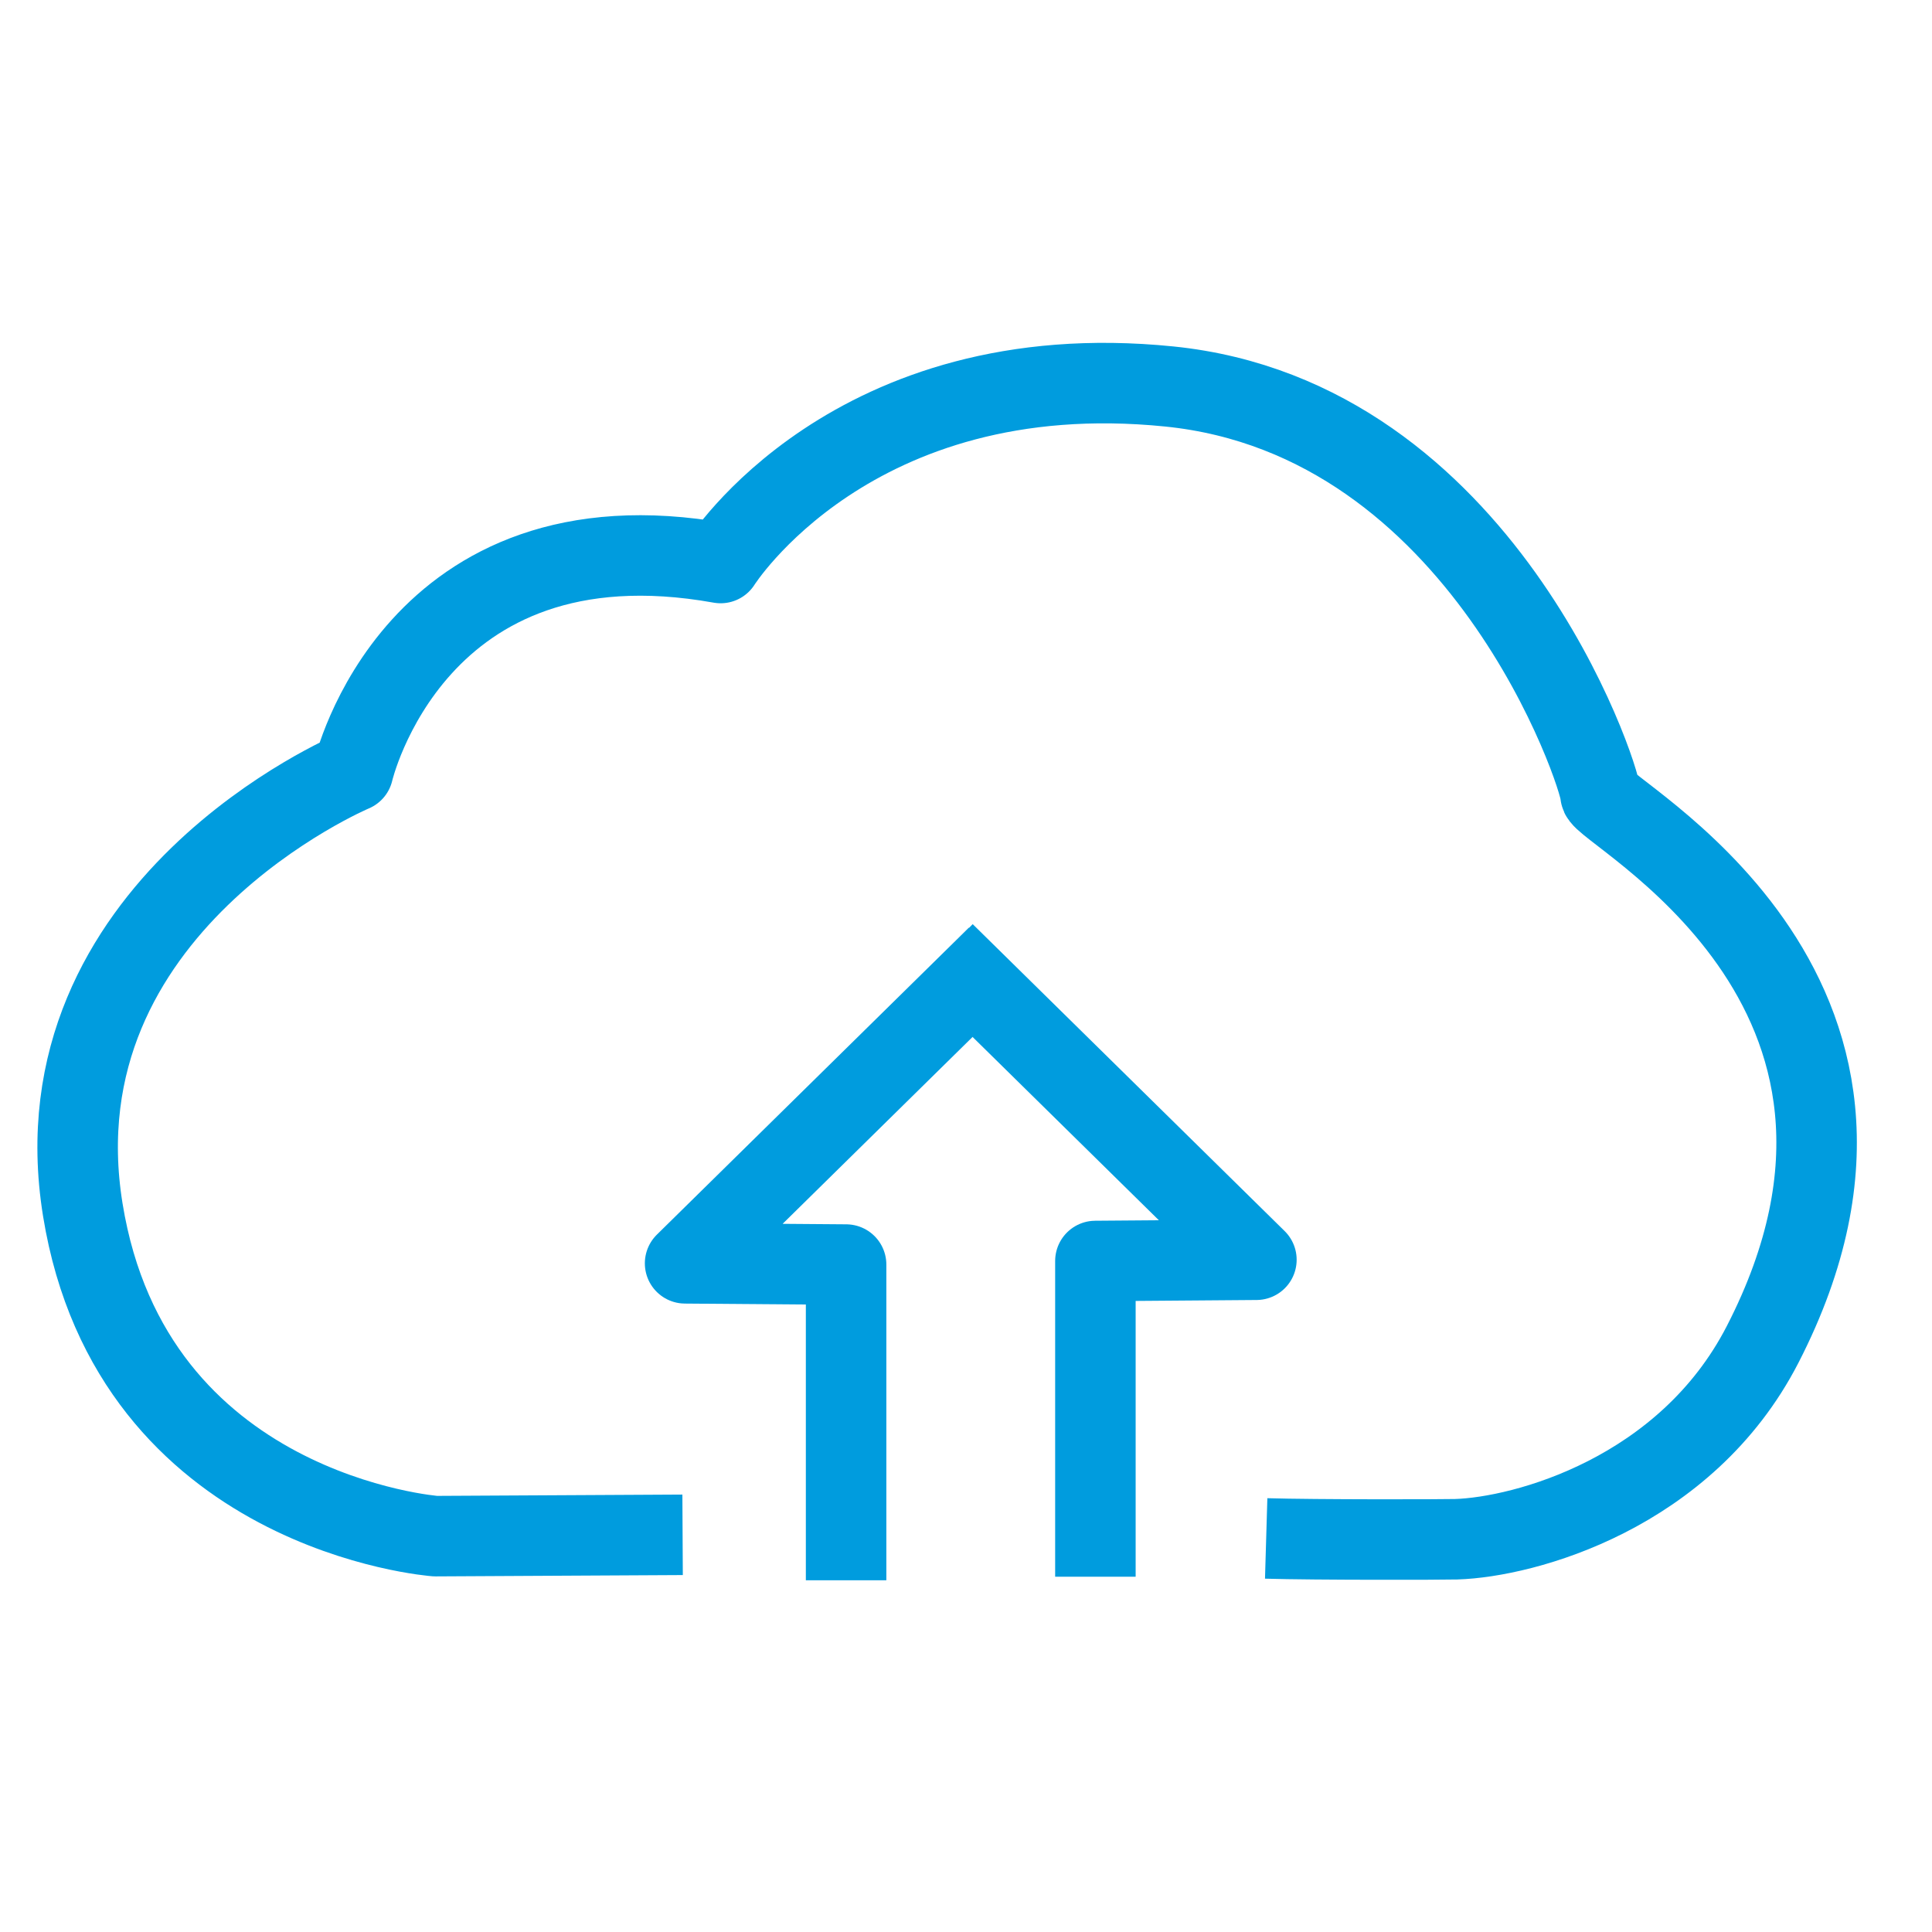 <?xml version="1.0" encoding="UTF-8" standalone="no"?>
<svg
   xmlns:sketch="http://www.bohemiancoding.com/sketch/ns"
   xmlns:dc="http://purl.org/dc/elements/1.1/"
   xmlns:cc="http://creativecommons.org/ns#"
   xmlns:rdf="http://www.w3.org/1999/02/22-rdf-syntax-ns#"
   xmlns:svg="http://www.w3.org/2000/svg"
   xmlns="http://www.w3.org/2000/svg"
   xmlns:sodipodi="http://sodipodi.sourceforge.net/DTD/sodipodi-0.dtd"
   xmlns:inkscape="http://www.inkscape.org/namespaces/inkscape"
   width="48px"
   height="48px"
   viewBox="0 0 48 48"
   version="1.1"
   id="svg2"
   inkscape:version="0.48.4 r9939"
   sodipodi:docname="publish-big.svg">
  <sodipodi:namedview
     pagecolor="#ffffff"
     bordercolor="#666666"
     borderopacity="1"
     objecttolerance="10"
     gridtolerance="10"
     guidetolerance="10"
     inkscape:pageopacity="0"
     inkscape:pageshadow="2"
     inkscape:window-width="1920"
     inkscape:window-height="1024"
     id="namedview17"
     showgrid="false"
     inkscape:zoom="2"
     inkscape:cx="-262.66273"
     inkscape:cy="75.176402"
     inkscape:window-x="0"
     inkscape:window-y="0"
     inkscape:window-maximized="1"
     inkscape:current-layer="ic_search_big" />
  <!-- Generator: sketchtool 3.4.4 (395) - http://www.bohemiancoding.com/sketch -->
  <title
     id="title4">ic_search_big</title>
  <desc
     id="desc6">Created with sketchtool.</desc>
  <defs
     id="defs8" />
  <g
     id="2.x-Products-Getting-Started---Responsive"
     stroke="none"
     stroke-width="1"
     fill="none"
     fill-rule="evenodd"
     sketch:type="MSPage">
    <g
       id="2.4.1-Products+API-Getting-Started-Tablet"
       sketch:type="MSArtboardGroup"
       transform="translate(-84, -1955)"
       stroke="#009CDE"
       stroke-width="2"
       stroke-linejoin="round">
      <g
         id="Table-2"
         sketch:type="MSLayerGroup"
         transform="translate(26, 1692)">
        <g
           transform="translate(59,264)"
           id="ic_search_big">
          <g
             id="g4008">
            <path
               sodipodi:nodetypes="ccsccssssc"
               transform="translate(-1,-1)"
               inkscape:connector-curvature="0"
               id="path3965"
               d="m 16.959,38.132 -6.14,0.033 c 0,0 -7.539,-0.559 -8.762,-8.109 -1.222,-7.55 6.715,-10.891 6.715,-10.891 0,0 1.51,-6.544 9.132,-5.177 0,0 3.255,-5.186 11.146,-4.386 7.802,0.791 10.714,9.708 10.714,10.139 0,0.431 8.606,4.764 4.027,13.663 -1.906,3.703 -5.918,4.786 -7.615,4.838 -0.329,0.01 -3.495,0.016 -4.718,-0.02"
               style="fill:none;stroke:#009cde;stroke-width:2;stroke-linecap:butt;stroke-linejoin:miter;stroke-opacity:1;stroke-miterlimit:4;stroke-dasharray:none" />
            <path
               inkscape:connector-curvature="0"
               id="path3969"
               d="m 20.021,38.262 0,-7.844 -4,-0.031 7.75,-7.625"
               style="fill:none;stroke:#009cde;stroke-width:2;stroke-linecap:butt;stroke-linejoin:miter;stroke-miterlimit:4;stroke-opacity:1;stroke-dasharray:none" />
            <path
               inkscape:connector-curvature="0"
               id="path3969-2"
               d="m 26.215,38.173 0,-7.844 4,-0.031 -7.75,-7.625"
               style="fill:none;stroke:#009cde;stroke-width:2;stroke-linecap:butt;stroke-linejoin:miter;stroke-miterlimit:4;stroke-opacity:1;stroke-dasharray:none" />
          </g>
        </g>
      </g>
    </g>
  </g>
</svg>
